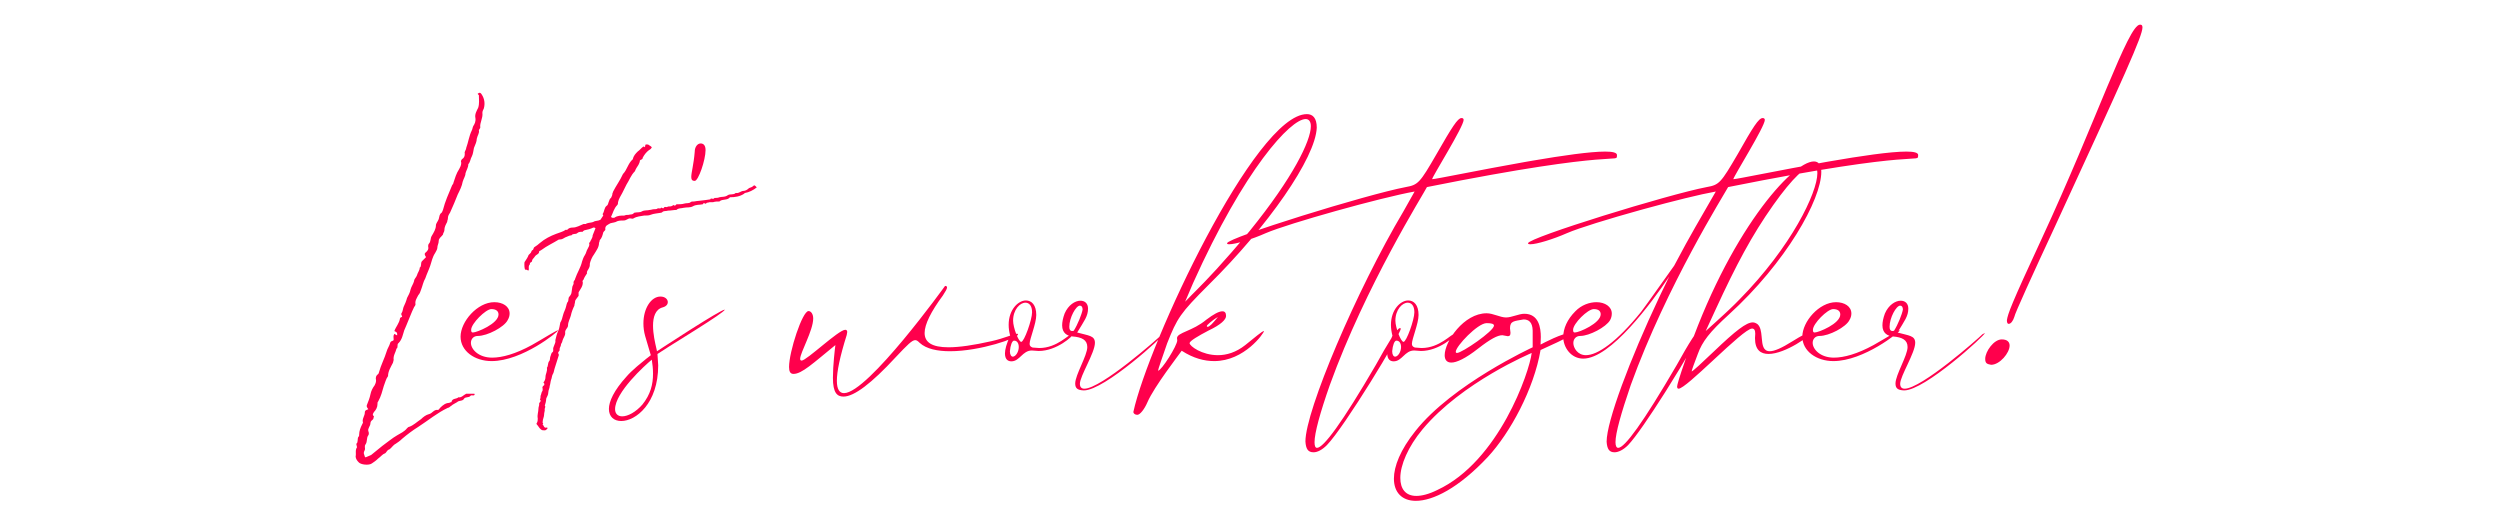 <?xml version="1.0" encoding="UTF-8"?>
<svg width="710px" height="150px" viewBox="0 0 710 150" version="1.1" xmlns="http://www.w3.org/2000/svg" xmlns:xlink="http://www.w3.org/1999/xlink">
    <title>lets-work-together</title>
    <g id="lets-work-together" stroke="none" stroke-width="1" fill="none" fill-rule="evenodd">
        <g id="Group" transform="translate(101, 7)" fill="#FF004C" fill-rule="nonzero">
            <path d="M4.6,124.62 C5.2,124.22 5.8,123.82 6.4,123.22 C6.58,123.1 6.76,122.944 6.94,122.779 L7.3,122.445 C7.6,122.17 7.9,121.92 8.2,121.82 C8.8,121.62 8.8,120.82 9.6,120.62 C10.2,120.22 10.6,119.42 11.4,119.02 C12,118.62 12.6,118.22 13.2,117.62 C14.6,116.42 16.2,115.22 17.8,114.22 C20.6,112.42 23.2,110.22 26.2,108.82 C26.6,108.82 26.8,108.42 27.2,108.22 C27.6,107.82 28.2,107.62 28.8,107.22 C29.4,106.62 30.4,107.02 30.8,106.22 C31.2,105.62 32.2,106.02 32.6,105.42 C33,105.02 33.6,105.62 33.8,105.02 C33.8,104.82 33.8,104.82 33.6,104.82 L31.4,104.82 C30.6,105.22 30,106.02 29.2,105.82 C28.6,106.42 27.4,106.02 27.2,107.22 C27.2,107.22 26.8,107.22 26.6,107.42 C25.6,107.42 24.8,108.02 24,108.82 C23.8,109.02 23.6,109.42 23.4,109.42 C22.2,109.22 21.8,110.42 20.8,110.62 C20,110.82 19.2,111.42 18.6,112.02 C17.4,112.82 16.4,113.82 15.2,114.22 C15,114.22 14.8,114.42 14.6,114.62 C13.8,115.62 12.8,116.02 11.8,116.62 C10.4,117.42 9,118.62 7.6,119.62 L4.4,122.22 L3,122.82 C2.6,123.02 2.6,122.62 2.4,122.02 C2.2,121.62 2.4,121.22 2.6,120.82 C2.8,120.22 2.4,119.82 2.8,119.22 C3.4,118.42 3,117.42 3.6,116.62 C3.8,116.42 3.8,115.82 3.6,115.42 C3.4,114.62 4.2,114.02 4.2,113.22 C4.2,112.62 4.6,112.42 5,112.02 L5.2,111.22 C4.75,110.92 4.862,110.62 5.031,110.32 L5.16,110.095 C5.174,110.07 5.187,110.045 5.2,110.02 C5.8,109.42 6.2,108.62 6.2,107.82 C6.2,107.42 6.2,107.22 6.4,107.02 C7.2,105.62 7.6,104.02 8,102.62 C8.4,101.62 8.6,100.62 9.2,99.82 C9.2,98.42 10,97.22 10.6,96.02 L10.8,95.22 C10.6,94.02 11.4,93.02 11.6,92.02 C12.2,91.62 11.6,90.82 12.2,90.42 C13.2,89.42 13.4,88.02 13.8,86.82 L14.4,85.42 C15.2,83.62 15.8,81.82 16.6,80.22 C16.8,80.02 17,79.62 17,79.42 C16.8,78.42 17.4,77.62 17.8,76.82 C18.2,76.42 18.4,75.82 18.6,75.22 C19,74.22 19.2,73.02 19.8,72.02 C20.2,70.82 20.8,69.62 21.2,68.42 C21.6,67.22 21.8,66.02 22.6,64.82 C22.8,64.42 23.2,63.82 23.2,63.42 C23.2,62.62 23.6,62.22 23.6,61.42 C23.6,60.62 24.4,60.22 24.8,59.62 C24.8,59.22 25.2,58.82 25.2,58.42 C25.2,57.42 25.6,56.82 26,56.02 C26,55.62 26.2,55.42 26.2,55.02 C26.2,54.42 26.4,54.02 26.8,53.42 C27.6,51.62 28.4,49.82 29,48.22 C29.6,47.02 30.2,45.82 30.4,44.62 C30.46,44.38 30.556,44.14 30.661,43.9 L30.875,43.42 C31.05,43.02 31.2,42.62 31.2,42.22 C31.4,41.42 32,40.62 32,39.62 C32.6,39.02 32.6,38.02 33,37.42 C33.4,36.62 33.4,35.82 33.6,35.02 C34,34.02 34.4,33.22 34.4,32.42 C34.6,31.42 35.2,30.82 35,30.02 C35,29.82 35.4,29.42 35.4,29.22 C35.2,27.82 36.2,26.62 36,25.02 C36,24.62 36.2,24.22 36.4,23.82 C36.8,22.42 36.6,21.02 35.8,19.82 C35.6,19.42 35.2,19.22 35,19.42 C34.4,19.62 34.8,19.82 35,20.02 C35,21.22 35.2,22.42 34.8,23.62 C34.4,24.42 33.8,25.42 34,26.42 C34.2,27.42 33.8,28.22 33.4,28.82 C33.2,29.22 33.2,29.62 33,30.02 C32.2,31.62 32,33.42 31.4,35.02 C31.4,35.62 30.8,36.02 31,36.62 C31,37.42 30.8,37.82 30.2,38.22 C30,38.42 29.8,38.82 30,39.22 C30,40.02 29.6,40.62 29.4,41.02 C28.6,42.22 28.2,43.62 27.8,44.82 C27.8,45.02 27.6,45.42 27.4,45.62 C26.4,48.02 25.4,50.22 24.8,52.62 C24.6,53.02 24.6,53.22 24.4,53.42 C23.8,53.82 23.8,54.42 23.6,55.22 C23.54,55.4 23.444,55.58 23.339,55.76 L23.125,56.12 C22.95,56.42 22.8,56.72 22.8,57.02 C22.8,58.02 22.2,59.02 21.6,60.02 C21.2,60.62 21.4,61.62 20.8,62.22 C20.6,62.42 20.6,62.82 20.6,63.02 C20.8,63.82 20.4,64.22 20,64.62 C19.4,65.02 19.6,65.42 20,66.02 L18.8,67.22 C18.4,67.82 18.8,68.62 18.2,69.02 C18.2,69.82 17.6,70.42 17.4,71.22 C17.2,71.82 16.6,72.22 16.6,72.82 C16.4,73.62 15.8,74.42 15.6,75.22 C15.4,76.22 15,76.82 14.6,77.62 C14.4,78.42 14,79.42 13.6,80.22 C13.556,80.353 13.521,80.487 13.49,80.62 L13.399,81.02 C13.321,81.353 13.222,81.687 13,82.02 C12.8,82.22 13.2,82.62 13.2,83.02 C13,83.02 12.6,83.22 12.6,83.42 C12.4,84.82 11.4,85.82 11,87.02 C11.8,87.42 11.8,87.42 11.8,88.22 C11.6,88.22 11.4,88.02 11,87.82 C10.6,88.42 10.8,88.82 10.8,89.42 C10.8,90.02 10,89.62 9.8,90.42 C9.6,91.22 9,92.02 8.8,92.82 C8.2,94.82 7.2,96.62 6.6,98.82 C6.6,98.82 6.6,99.02 6.4,99.22 C5.8,99.62 5.6,100.22 5.8,101.02 C5.8,101.62 5.6,102.02 5.4,102.42 C4.8,103.22 4.4,104.02 4.2,105.02 C4,106.02 3.6,107.02 3.2,108.02 C3,108.62 3.4,108.82 3.6,109.22 C3.2,109.42 2.6,109.42 2.6,110.22 C2.6,111.02 2,111.62 2,112.62 C2.2,113.02 2,113.22 1.8,113.62 C1.4,114.42 1,115.42 1,116.42 C1,116.62 1,117.02 0.8,117.02 C0.4,117.62 0.8,118.62 0.2,119.02 C0.2,119.42 0.4,119.82 0.4,120.02 C-0.2,120.82 0.2,121.82 0,122.62 C0,123.22 0.4,123.82 0.8,124.22 C1.4,125.02 3.8,125.22 4.6,124.62 Z M38.62,95.55 C47.3,95.55 57.52,87.22 57.52,86.8 C56.96,86.8 53.88,88.83 50.03,91 C45.41,93.52 41.63,94.57 38.76,94.57 C34.91,94.57 32.74,92.19 32.74,90.37 C32.74,89.32 33.44,88.41 34.7,88.41 C37.43,88.41 42.19,85.89 43.17,83.93 C43.59,83.23 43.73,82.6 43.73,82.04 C43.73,80.01 41.77,78.82 39.39,78.82 C34.56,78.82 29.8,84.35 29.8,88.62 C29.8,92.68 33.79,95.55 38.62,95.55 Z M33.3,87.43 C32.88,87.43 32.81,87.15 32.81,86.66 C32.81,84.91 36.94,80.78 38.55,80.78 C39.95,80.78 40.58,81.41 40.58,82.32 C40.58,84.91 34.42,87.43 33.3,87.43 Z M53.72,115.22 C54.12,115.22 54.32,114.82 54.52,114.62 C54.52,114.42 54.32,114.42 54.12,114.42 C53.72,114.62 53.52,114.22 53.32,113.82 C53.12,113.62 53.12,113.62 53.12,113.42 C53.52,113.22 52.92,113.02 53.12,112.82 C53.12,112.02 53.52,111.42 53.52,110.82 C53.52,110.22 53.72,109.82 53.72,109.42 C53.52,109.02 54.12,108.62 53.72,108.22 C53.92,107.62 54.12,106.82 54.12,106.22 C54.32,105.62 54.72,105.22 54.72,104.42 C54.72,103.82 55.12,103.22 55.12,102.62 C55.32,102.02 55.32,101.42 55.52,100.82 C55.72,100.42 55.72,99.82 55.92,99.42 C56.142,99.087 56.241,98.753 56.319,98.42 L56.41,98.02 C56.441,97.887 56.476,97.753 56.52,97.62 L57.72,93.82 C57.72,93.62 57.52,93.42 57.52,93.22 C57.52,92.82 58.12,92.62 57.92,92.22 C57.92,91.62 58.32,91.42 58.32,90.82 C58.32,90.62 58.72,90.22 58.72,89.82 C58.92,89.02 59.52,88.42 59.52,87.62 C59.32,86.62 60.32,86.22 60.32,85.42 C60.32,84.42 60.92,83.42 61.12,82.62 C61.32,81.62 61.72,80.62 62.12,79.82 C62.12,79.42 62.32,79.02 62.32,78.62 C62.32,78.42 62.52,78.02 62.72,77.82 L63.32,77.02 L63.32,76.02 L63.92,75.02 C64.32,74.42 64.52,73.82 64.52,73.22 C64.32,72.82 64.52,72.62 64.72,72.42 C64.92,71.82 65.32,71.22 65.72,70.62 C65.52,70.02 66.12,69.62 66.32,69.02 C66.52,68.62 66.52,68.22 66.52,67.82 C66.72,67.02 67.12,66.02 67.72,65.22 C68.32,64.22 69.12,63.22 69.12,62.02 C69.12,61.82 69.32,61.62 69.32,61.22 C69.92,60.62 70.12,59.82 70.32,59.02 C70.52,58.62 70.92,58.42 70.92,58.22 C70.72,57.02 71.72,56.82 72.32,56.42 C72.92,56.22 73.72,56.22 74.32,55.82 C74.92,55.62 75.52,55.62 76.12,55.62 C76.92,55.62 77.32,55.02 77.92,55.02 C78.32,55.02 78.72,55.22 78.92,55.02 C79.92,54.42 80.92,54.42 81.92,54.22 C82.52,54.22 83.32,54.22 83.72,54.02 C84.72,53.62 85.72,53.62 86.72,53.42 C86.72,53.42 86.92,53.42 87.12,53.22 C87.52,52.82 88.12,53.02 88.72,52.82 C89.52,52.82 90.32,52.62 91.12,52.62 C91.72,52.02 92.52,52.22 93.12,52.02 C94.12,51.82 94.92,52.02 95.72,51.62 C96.72,51.02 97.72,51.22 98.52,51.02 C98.52,51.02 98.72,51.02 98.72,50.82 C98.92,50.42 99.32,51.02 99.52,50.82 C99.72,50.42 100.12,50.62 100.52,50.42 L101.52,50.42 C102.12,50.22 102.72,50.22 103.32,50.22 C104.12,49.42 105.52,50.02 106.32,49.02 C107.72,49.02 109.12,48.82 110.32,48.02 C110.32,47.82 110.52,48.02 110.52,47.82 C111.72,47.62 112.92,47.02 113.92,46.22 C113.52,45.82 113.32,45.42 112.92,45.82 C112.52,46.22 112.12,46.22 111.72,46.42 C111.32,46.82 110.72,47.22 110.12,47.22 C109.52,47.22 108.92,47.82 108.32,47.82 L107.92,47.82 C107.32,48.42 106.32,48.02 105.72,48.42 C105.228,48.789 104.735,48.856 104.243,48.899 L103.874,48.931 C103.689,48.949 103.505,48.974 103.32,49.02 C102.92,49.22 102.32,49.22 101.92,49.22 C101.52,49.82 100.92,49.02 100.72,49.62 L99.32,49.82 C98.12,50.02 97.12,50.02 96.12,50.22 C95.72,50.22 95.32,50.22 95.12,50.42 C94.72,50.82 93.92,50.62 93.32,50.82 C92.72,51.02 91.92,51.02 91.12,51.02 C90.92,51.22 90.72,51.62 90.32,51.22 C89.92,51.42 89.72,51.62 89.32,51.62 C88.92,51.62 88.72,51.62 88.32,51.82 C88.12,51.82 87.72,51.62 87.52,52.02 C87.32,52.42 86.92,51.82 86.72,52.02 C86.52,52.42 86.12,52.02 85.72,52.22 C85.52,52.42 85.12,52.42 84.72,52.42 C84.32,52.42 83.92,52.62 83.52,52.62 C82.92,52.82 82.12,52.62 81.32,53.02 C80.72,53.42 79.92,53.22 79.12,53.42 L78.92,53.62 C78.52,54.02 78.12,53.82 77.52,54.02 C77.12,54.02 76.72,54.02 76.32,54.22 C75.32,54.22 74.32,54.22 73.52,54.82 C73.32,54.82 72.92,55.02 72.52,54.62 C73.12,53.42 73.32,52.22 74.32,51.22 C74.52,51.02 74.52,50.62 74.52,50.42 C74.72,49.42 75.32,48.62 75.72,47.82 L76.92,45.42 C77.72,44.22 78.12,42.82 79.32,41.62 C79.52,41.02 79.92,40.42 80.32,39.82 C80.52,39.42 80.72,39.02 80.72,38.62 C80.92,38.22 81.52,38.42 81.52,37.82 C81.92,37.02 82.52,36.22 83.32,35.62 C83.72,35.42 83.92,35.22 84.12,34.82 C83.92,34.62 83.72,34.42 83.32,34.22 C83.12,34.02 82.92,34.02 82.52,34.02 C82.12,34.02 82.32,34.62 82.12,34.82 C81.92,34.62 81.92,34.62 81.72,34.62 C81.12,35.02 80.72,35.62 80.12,36.02 C79.52,36.62 78.92,37.22 78.72,38.22 C77.32,39.42 77.12,41.22 75.92,42.42 C75.12,44.22 73.92,45.82 73.12,47.42 C73.12,47.62 72.92,47.82 72.92,48.02 C72.92,48.42 72.72,48.82 72.52,49.22 C72.12,49.42 72.12,49.82 71.92,50.22 C71.72,50.62 71.72,51.22 71.32,51.42 C70.52,52.02 70.72,53.02 70.12,53.82 C70.12,53.82 70.32,54.02 70.32,54.22 L69.52,55.42 C68.72,55.82 68.12,55.62 67.52,56.02 C67.12,56.22 66.32,56.22 65.72,56.42 C65.52,56.42 65.52,56.62 65.32,56.62 L64.72,56.62 C63.72,57.02 62.72,57.62 61.72,57.62 C60.92,57.62 60.52,57.82 60.12,58.22 C60.12,58.42 59.72,58.22 59.72,58.22 C58.92,58.82 57.92,59.02 56.92,59.42 C55.32,60.02 53.72,60.82 52.32,62.02 C51.92,62.42 51.32,62.82 50.72,63.22 C50.52,63.42 50.52,63.82 50.32,64.02 C49.92,64.02 49.92,64.62 49.72,64.82 L49.12,65.42 C48.92,66.02 48.52,66.62 48.12,67.22 C47.92,67.42 47.92,67.62 47.92,68.02 C47.92,68.42 47.92,69.02 48.12,69.62 C48.52,69.42 48.72,69.82 49.12,69.82 C49.32,69.22 48.92,68.62 49.52,68.02 C49.32,67.42 50.12,67.62 50.12,67.02 C50.12,66.82 50.27,66.62 50.445,66.42 L50.659,66.18 C50.764,66.06 50.86,65.94 50.92,65.82 C51.32,65.22 52.12,65.22 52.12,64.42 C52.12,64.22 52.52,64.22 52.72,64.02 C54.32,62.82 56.12,62.02 57.72,61.02 L57.92,61.02 C58.72,61.02 59.12,60.62 59.52,60.42 C59.653,60.376 59.787,60.321 59.92,60.264 L60.32,60.088 C60.653,59.943 60.987,59.82 61.32,59.82 C61.72,59.22 62.52,59.62 62.92,59.22 C63.32,58.82 63.92,58.82 64.52,58.82 C64.52,58.62 64.72,58.62 64.92,58.42 C65.92,58.22 66.72,58.02 67.52,57.62 C67.72,57.62 67.92,57.62 68.12,57.82 L67.32,59.82 C67.32,60.62 66.72,61.22 66.52,61.82 C66.32,61.82 66.32,62.02 66.32,62.22 C66.52,62.62 66.12,63.22 65.92,63.62 C65.52,64.22 65.52,64.82 65.12,65.42 C64.72,66.02 64.52,66.62 64.32,67.22 C63.92,69.02 62.92,70.42 62.32,72.22 C62.32,72.62 61.72,72.82 61.92,73.42 C61.92,73.82 61.52,74.22 61.52,74.62 L61.32,76.02 C61.32,76.42 60.92,77.02 60.72,77.22 C60.32,77.62 60.52,78.22 60.32,78.62 C59.92,79.02 59.92,79.62 59.72,80.22 C59.52,81.02 59.12,81.62 58.92,82.42 C58.72,83.22 58.52,84.02 58.12,84.62 C57.92,85.42 57.92,86.22 57.52,87.02 C57.12,87.82 56.92,88.82 56.72,89.62 C56.92,90.62 55.92,91.42 56.12,92.42 C56.12,92.62 56.12,92.82 55.92,93.02 C55.52,93.22 55.52,93.82 55.32,94.22 C55.12,94.62 55.32,95.22 54.92,95.62 C54.52,96.22 54.72,97.02 54.32,97.42 C54.52,98.42 53.92,99.22 53.92,100.02 C53.92,100.62 53.72,101.22 53.32,101.62 C53.52,101.82 53.72,102.02 53.52,102.42 C53.12,102.62 52.92,103.02 53.12,103.42 C53.12,103.82 53.12,104.02 52.92,104.22 C52.72,104.62 52.72,105.02 52.52,105.42 C52.52,105.82 52.52,106.22 52.32,106.42 C52.673,106.773 52.541,106.987 52.373,107.186 L52.272,107.304 C52.189,107.402 52.12,107.502 52.12,107.62 L52.12,108.02 C52.12,108.22 51.92,108.62 51.92,109.02 C51.92,110.02 51.52,110.82 51.72,111.82 C51.72,112.22 51.72,112.62 51.52,113.02 C51.32,113.22 51.32,113.42 51.52,113.62 C51.92,114.02 52.12,114.62 52.72,115.02 C52.92,115.22 53.32,115.22 53.72,115.22 Z M96.3,44.38 C97.35,44.38 99.38,38.43 99.38,35.63 C99.38,34.09 98.61,33.74 97.98,33.74 C97.14,33.74 96.3,34.65 96.3,36.12 C96.02,39.69 95.32,42 95.32,43.26 C95.32,44.03 95.6,44.38 96.3,44.38 Z M138.56,105.63 C141.57,105.63 146.54,101.85 153.33,94.5 C156.76,90.86 158.02,89.6 158.93,89.6 C159.35,89.6 159.7,89.88 160.19,90.37 C162.08,92.12 165.3,92.75 168.8,92.75 C177.41,92.75 188.12,88.97 188.12,87.99 C187.98,87.78 188.05,87.78 187.84,87.78 C187,87.78 184.13,89.11 180.63,89.88 C175.38,91.07 171.39,91.63 168.38,91.63 C163.69,91.63 161.59,90.23 161.59,87.57 C161.59,85.12 163.41,81.48 166.77,76.93 C167.54,75.74 167.96,75.04 167.96,74.62 C167.96,74.34 167.75,74.2 167.4,74.2 C167.4,74.2 145.49,104.65 138.7,104.65 C137.44,104.65 136.67,103.6 136.67,101.15 C136.67,98.56 137.51,94.36 139.47,88.13 L139.61,87.29 C139.61,86.87 139.4,86.66 139.05,86.66 C137.16,86.66 128.06,95.41 126.66,95.41 C126.38,95.41 126.24,95.2 126.24,94.92 C126.24,93.17 129.95,86.87 129.95,83.44 C129.95,82.18 129.32,81.34 128.62,81.34 C126.87,81.34 123.09,92.89 123.09,97.23 C123.09,98.49 123.44,99.19 124.35,99.19 C126.73,99.19 129.88,96.18 136.25,91 C136.11,92.05 135.55,96.74 135.55,100.31 C135.55,104.58 136.74,105.63 138.56,105.63 Z M186.23,95.62 C188.61,95.62 189.38,92.54 192.04,92.54 L194,92.68 C199.11,92.68 203.8,88.41 203.8,87.85 L203.59,87.78 C202.61,87.78 199.32,91.84 194.14,91.84 L192.25,91.7 C191.69,91.49 191.41,91.21 191.41,90.65 C191.41,89.25 193.3,84.91 193.3,82.46 C193.3,79.59 191.97,78.33 190.36,78.33 C188.19,78.33 185.46,80.92 185.46,85.26 C185.46,86.24 185.6,87.22 185.88,88.34 C184.83,90.65 184.41,92.26 184.41,93.38 C184.41,95.06 185.25,95.62 186.23,95.62 Z M189.03,90.09 C188.26,90.09 186.72,86.03 186.72,84.07 C186.72,80.92 188.68,78.96 190.22,78.96 C191.27,78.96 192.11,79.8 192.11,81.69 C192.11,83.79 189.87,90.09 189.03,90.09 Z M186.65,94.29 C186.23,94.29 185.81,93.8 185.81,92.75 C185.95,91.07 186.44,89.74 187,89.74 C187.91,89.74 188.33,90.58 188.33,91.56 C188.33,92.96 187.42,94.29 186.65,94.29 Z M206.81,103.88 C212.69,103.88 229.77,88.2 229.77,87.57 L229.07,87.92 C227.74,89.25 211.71,103.39 206.95,103.39 C206.18,103.39 205.69,102.97 205.69,101.99 C205.69,99.82 209.96,93.17 209.96,90.37 C209.96,88.27 208.14,88.34 204.92,87.43 C206.95,84.07 208,82.81 208,80.64 C208,79.17 207.09,78.4 205.83,78.4 C204.36,78.4 202.4,79.59 201.35,82.04 C200.86,83.37 200.65,84.49 200.65,85.4 C200.65,87.64 202.12,88.41 203.59,88.55 C206.25,88.76 207.79,89.53 207.79,91.56 C207.79,94.01 204.36,99.47 204.36,101.92 C204.36,103.32 205.06,103.81 206.81,103.88 Z M203.52,87.01 C202.89,87.01 202.68,86.52 202.68,85.82 C202.68,83.23 204.57,79.8 205.69,79.8 C206.18,79.8 206.46,80.22 206.46,80.92 C206.25,82.18 205.06,85.19 203.94,86.94 L203.52,87.01 Z M222,110.81 C222.77,110.81 224.03,109.2 224.87,107.24 C226.76,102.83 233.83,93.73 234.6,92.61 C237.96,94.78 241.04,95.55 243.84,95.55 C252.45,95.55 257.98,87.57 257.98,87.01 C257.42,87.01 255.25,88.97 252.66,91 C250,93.1 247.34,93.87 244.89,93.87 C240.34,93.87 236.84,91.28 236.84,90.44 C236.91,89.81 239.29,88.41 242.23,86.87 C245.8,85.19 247.2,83.72 247.2,82.74 C247.2,81.83 246.85,81.41 246.15,81.41 C245.17,81.41 243.63,82.25 241.6,83.79 C237.68,87.08 233.27,87.43 233.27,89.04 L233.34,89.67 C233.34,91.14 228.86,98.28 227.88,98.28 C227.88,97.93 229.07,94.57 230.47,90.51 C233.34,83.3 234.11,82.04 242.23,73.92 C259.1,57.26 272.61,37.87 272.96,29.26 C272.96,26.53 271.84,25.41 270.16,25.41 C255.46,25.41 225.08,90.65 220.88,109.97 C220.88,110.46 221.37,110.81 222,110.81 Z M235.58,78.68 L237.82,73.43 C252.45,40.88 265.54,26.81 269.81,26.81 C270.72,26.81 271.28,27.51 271.28,28.84 C271.28,32.97 266.24,43.4 253.92,58.59 C246.302,67.761 241.644,72.559 238.663,75.549 L238.235,75.978 C238.143,76.07 238.052,76.161 237.963,76.25 L237.449,76.763 C236.708,77.505 236.095,78.122 235.58,78.68 Z M241.95,85.82 C241.81,85.82 241.74,85.75 241.74,85.61 L241.81,85.4 C241.81,85.4 242.93,84.14 244.89,83.02 C243.42,84.84 242.51,85.82 241.95,85.82 Z M272.05,121.45 C273.17,121.45 274.5,120.75 275.83,119.42 C280.87,114.24 296.83,87.92 296.83,86.31 L296.62,86.17 C295.71,86.17 292.98,90.79 289.76,96.6 C280.1,113.19 274.85,120.19 273.03,120.19 C272.54,120.19 272.33,119.63 272.33,118.58 C272.33,115.99 273.87,110.32 276.67,102.34 C286.89,74.06 303.34,48.02 304.25,46.13 C360.11,34.93 358.08,39.62 358.22,37.03 C358.22,36.33 356.96,36.05 354.86,36.05 C350.577,36.05 342.706,37.182 334.497,38.586 L333.198,38.81 L333.198,38.81 L331.897,39.037 C319.312,41.253 306.735,43.89 305.72,43.89 C305.86,42.98 314.68,28.98 314.68,27.02 C314.61,26.6 314.4,26.53 314.05,26.53 C313,26.53 311.39,29.05 306.98,36.75 C302.22,45.01 301.73,45.5 298.23,46.13 C287.17,48.23 247.62,60.48 247.48,62.09 C247.48,62.3 247.69,62.37 248.11,62.37 C249.86,62.37 254.55,60.97 258.47,59.22 C264.98,56.42 291.3,49.07 300.75,47.39 L297.6,52.99 C284.16,75.6 269.74,109.69 269.74,118.37 C269.88,120.47 270.44,121.45 272.05,121.45 Z M294.8,95.62 C297.18,95.62 297.95,92.54 300.61,92.54 L302.57,92.68 C307.68,92.68 312.37,88.41 312.37,87.85 L312.16,87.78 C311.18,87.78 307.89,91.84 302.71,91.84 L300.82,91.7 C300.26,91.49 299.98,91.21 299.98,90.65 C299.98,89.25 301.87,84.91 301.87,82.46 C301.87,79.59 300.54,78.33 298.93,78.33 C296.76,78.33 294.03,80.92 294.03,85.26 C294.03,86.24 294.17,87.22 294.45,88.34 C293.4,90.65 292.98,92.26 292.98,93.38 C292.98,95.06 293.82,95.62 294.8,95.62 Z M297.6,90.09 C296.83,90.09 295.29,86.03 295.29,84.07 C295.29,80.92 297.25,78.96 298.79,78.96 C299.84,78.96 300.68,79.8 300.68,81.69 C300.68,83.79 298.44,90.09 297.6,90.09 Z M295.22,94.29 C294.8,94.29 294.38,93.8 294.38,92.75 C294.52,91.07 295.01,89.74 295.57,89.74 C296.48,89.74 296.9,90.58 296.9,91.56 C296.9,92.96 295.99,94.29 295.22,94.29 Z M301.1,135.24 C305.93,135.24 313.21,131.67 321.54,122.78 C327.91,115.92 334.63,103.46 336.52,92.4 C336.52,92.4 336.579,92.374 336.687,92.326 L336.884,92.238 C337.62,91.908 339.363,91.123 341.105,90.291 L341.654,90.028 C343.75,89.015 345.69,88 345.69,87.71 L344.99,87.57 C342.75,87.57 337.43,90.37 336.52,90.86 L336.59,88.69 C336.59,86.1 336.03,82.11 331.9,82.11 C330.36,82.11 328.33,83.16 326.72,83.16 C325.04,83.16 323.08,81.97 321.19,81.97 C314.75,81.97 309.29,89.95 309.29,93.87 C309.29,95.13 309.85,95.97 311.18,95.97 C312.65,95.97 315.17,94.85 318.81,91.98 C322.31,89.25 324.34,88.2 325.67,88.2 L327.21,88.48 C327.77,88.48 327.98,88.2 327.98,87.5 L327.84,86.24 C327.84,84.07 329.1,84.21 331.69,83.72 C333.16,83.72 334.21,84.49 334.28,86.87 L334.28,91.63 C334.28,91.63 311.46,102.13 300.96,115.43 C296.69,120.75 294.87,125.44 294.87,128.94 C294.87,132.86 297.18,135.24 301.1,135.24 Z M312.79,93.24 C312.51,93.24 312.44,93.1 312.44,92.89 C312.44,91.35 318.67,84.77 321.19,84.77 C322.59,84.77 323.29,84.98 323.29,85.47 C323.29,87.01 314.19,93.24 312.79,93.24 Z M301.24,133.84 C298.16,133.84 296.69,131.81 296.69,128.73 C296.69,125.09 298.86,119.91 302.99,114.94 C314.19,101.5 334,93.24 334,93.24 C333.37,98.63 324.69,124.04 307.19,132.16 C304.81,133.35 302.78,133.84 301.24,133.84 Z M357.52,121.45 C358.64,121.45 360.04,120.75 361.37,119.42 C363.507,117.193 367.676,111.056 371.735,104.657 L372.3,103.763 C377.472,95.556 382.3,87.195 382.3,86.31 L382.16,86.17 C381.25,86.17 378.45,90.79 375.23,96.6 C365.57,113.19 360.39,120.19 358.57,120.19 C358.08,120.19 357.8,119.63 357.8,118.58 C357.8,115.99 359.41,110.32 362.14,102.34 C372.36,74.06 388.81,48.02 389.79,46.13 C445.65,34.93 443.55,39.62 443.76,37.03 C443.76,36.33 442.5,36.05 440.4,36.05 C435.864,36.05 427.374,37.304 418.708,38.81 L417.407,39.037 C404.829,41.253 392.275,43.89 391.26,43.89 C391.4,42.98 400.22,28.98 400.22,27.02 C400.15,26.6 399.87,26.53 399.59,26.53 C398.47,26.53 396.86,29.05 392.52,36.75 C387.69,45.01 387.27,45.5 383.7,46.13 C372.71,48.23 333.09,60.48 332.95,62.09 C332.95,62.3 333.23,62.37 333.65,62.37 C335.4,62.37 340.02,60.97 344.01,59.22 C347.341,57.772 356.009,55.106 364.91,52.638 L366.098,52.31 C374.019,50.133 381.945,48.162 386.29,47.39 C381.46,55.86 379.57,58.8 374.46,68.46 C372.36,71.33 367.11,78.89 365.08,81.55 C358.15,90.16 352.69,93.87 349.4,93.87 C347.02,93.87 345.83,91.77 345.83,90.44 C345.83,89.32 346.53,88.41 347.79,88.41 C350.38,88.41 355.14,85.89 356.26,83.93 C356.61,83.3 356.75,82.67 356.75,82.04 C356.75,80.08 354.79,78.82 352.41,78.82 C350.45,78.82 348.14,79.59 346.39,81.41 C344.08,83.72 342.96,86.31 342.96,88.69 C342.96,91.7 345.2,94.85 348.63,94.85 C356.4,94.85 368.02,79.03 373.06,71.54 C372.287,73.102 371.524,74.674 370.775,76.247 L370.215,77.427 C361.857,95.124 355.28,112.707 355.28,118.44 C355.42,120.47 355.98,121.45 357.52,121.45 Z M346.25,87.43 C345.83,87.43 345.76,87.15 345.76,86.66 C345.76,84.91 349.89,80.78 351.64,80.78 C353.04,80.78 353.6,81.41 353.6,82.25 C353.6,84.77 347.51,87.43 346.25,87.43 Z M375.72,103.39 C376.819,103.39 381.005,99.526 385.372,95.474 L386.045,94.85 C390.648,90.58 395.285,86.31 396.58,86.31 C397.21,86.31 397.49,86.8 397.49,87.78 L397.42,89.04 C397.42,92.4 399.03,93.52 401.27,93.52 C406.03,93.52 413.45,88.2 413.45,87.36 L413.24,87.29 C412.61,87.29 410.58,88.34 408.13,89.88 C404.91,91.91 402.88,92.75 401.62,92.75 C399.699,92.75 399.513,90.928 399.339,88.993 L399.302,88.577 C399.173,87.189 398.988,85.806 398.12,85.05 C397.7,84.77 397.28,84.56 396.79,84.56 C394.97,84.56 392.03,86.8 385.66,92.89 C382.37,96.04 379.71,98.49 379.43,98.49 C379.43,98.14 380.2,96.11 381.18,93.52 C382.44,90.02 384.54,87.29 389.93,82.39 C406.24,67.55 416.25,49.7 416.25,41.79 C416.25,39.83 415.48,38.85 414.15,38.85 C407.99,38.85 389.79,59.15 377.68,95.13 C375.93,100.1 375.3,102.34 375.3,102.76 C375.3,103.18 375.44,103.39 375.72,103.39 Z M383.42,87.01 L386.29,80.78 C392.03,68.32 396.51,59.85 402.6,51.24 C408.2,43.33 411.91,40.11 413.8,40.11 C414.64,40.11 415.13,40.81 415.13,42.21 C415.13,47.67 407.78,63.07 393.01,78.05 C392.254,78.841 391.29,79.784 390.267,80.756 L389.825,81.175 C389.751,81.244 389.677,81.314 389.603,81.384 L389.155,81.804 L389.155,81.804 L388.706,82.222 C386.689,84.096 384.724,85.852 383.868,86.613 L383.696,86.766 C383.518,86.923 383.42,87.01 383.42,87.01 Z M419.68,95.55 C428.36,95.55 438.58,87.22 438.58,86.8 C438.02,86.8 434.94,88.83 431.09,91 C426.47,93.52 422.69,94.57 419.82,94.57 C415.97,94.57 413.8,92.19 413.8,90.37 C413.8,89.32 414.5,88.41 415.76,88.41 C418.49,88.41 423.25,85.89 424.23,83.93 C424.65,83.23 424.79,82.6 424.79,82.04 C424.79,80.01 422.83,78.82 420.45,78.82 C415.62,78.82 410.86,84.35 410.86,88.62 C410.86,92.68 414.85,95.55 419.68,95.55 Z M414.36,87.43 C413.94,87.43 413.87,87.15 413.87,86.66 C413.87,84.91 418,80.78 419.61,80.78 C421.01,80.78 421.64,81.41 421.64,82.32 C421.64,84.91 415.48,87.43 414.36,87.43 Z M439.77,103.88 C445.65,103.88 462.73,88.2 462.73,87.57 L462.03,87.92 C460.7,89.25 444.67,103.39 439.91,103.39 C439.14,103.39 438.65,102.97 438.65,101.99 C438.65,99.82 442.92,93.17 442.92,90.37 C442.92,88.27 441.1,88.34 437.88,87.43 C439.91,84.07 440.96,82.81 440.96,80.64 C440.96,79.17 440.05,78.4 438.79,78.4 C437.32,78.4 435.36,79.59 434.31,82.04 C433.82,83.37 433.61,84.49 433.61,85.4 C433.61,87.64 435.08,88.41 436.55,88.55 C439.21,88.76 440.75,89.53 440.75,91.56 C440.75,94.01 437.32,99.47 437.32,101.92 C437.32,103.32 438.02,103.81 439.77,103.88 Z M436.48,87.01 C435.85,87.01 435.64,86.52 435.64,85.82 C435.64,83.23 437.53,79.8 438.65,79.8 C439.14,79.8 439.42,80.22 439.42,80.92 C439.21,82.18 438.02,85.19 436.9,86.94 L436.48,87.01 Z M469.45,84.98 C470.08,84.98 470.71,84.14 471.06,83.02 C471.2,82.04 476.45,70.56 482.54,57.47 C502.63,13.86 507.46,3.22 507.46,0.77 C507.46,0.14 507.18,-1.42108547e-14 506.76,-1.42108547e-14 C503.4,-1.42108547e-14 494.51,27.02 478.83,60.83 C470.08,79.66 469.24,82.11 468.96,83.93 C468.96,84.56 469.1,84.98 469.45,84.98 Z M464.48,96.6 C466.93,96.6 469.73,93.24 469.73,91.14 C469.73,90.16 469.1,89.39 467.49,89.39 C465.25,89.39 462.8,92.82 462.8,94.92 C462.8,96.25 463.36,96.39 464.48,96.6 Z" id="Let’worktogeher!"></path>
            <path d="M75.43,112.57 C79.56,112.57 85.93,107.6 85.93,96.75 L85.72,93.53 C87.22,92.512 90.381,90.551 93.709,88.47 L94.354,88.066 C94.462,87.999 94.57,87.931 94.678,87.864 L95.325,87.458 C95.649,87.255 95.971,87.052 96.292,86.85 L96.93,86.447 C101.161,83.774 104.865,81.345 104.83,80.93 C104.23,80.93 99.836,83.613 95.398,86.423 L94.733,86.845 C90.078,89.802 85.58,92.76 85.58,92.76 C85.567,92.642 85.519,92.423 85.451,92.124 L85.375,91.8 C85.051,90.402 84.46,87.843 84.46,85.48 C84.46,83.1 85.09,80.86 87.19,80.3 C88.24,80.02 88.66,79.39 88.66,78.83 C88.66,77.99 87.89,77.22 86.56,77.22 C83.97,77.22 81.73,80.51 81.73,84.85 C81.73,85.97 81.87,87.16 82.22,88.42 L83.83,93.88 L83.802,93.901 C83.567,94.081 81.855,95.395 80.121,96.882 L79.721,97.228 C78.657,98.155 77.627,99.121 76.97,99.9 C73.33,103.89 71.93,107.04 71.93,109.14 C71.93,111.38 73.4,112.57 75.43,112.57 Z M75.71,111.24 C74.52,111.24 73.68,110.54 73.68,109.21 C73.68,104.45 82.08,96.82 84.11,95.14 C84.32,96.47 84.46,97.8 84.46,99.13 C84.46,102.14 83.76,105.01 81.45,107.88 C79.56,110.05 77.32,111.24 75.71,111.24 Z" id="s"></path>
        </g>
    </g>
</svg>